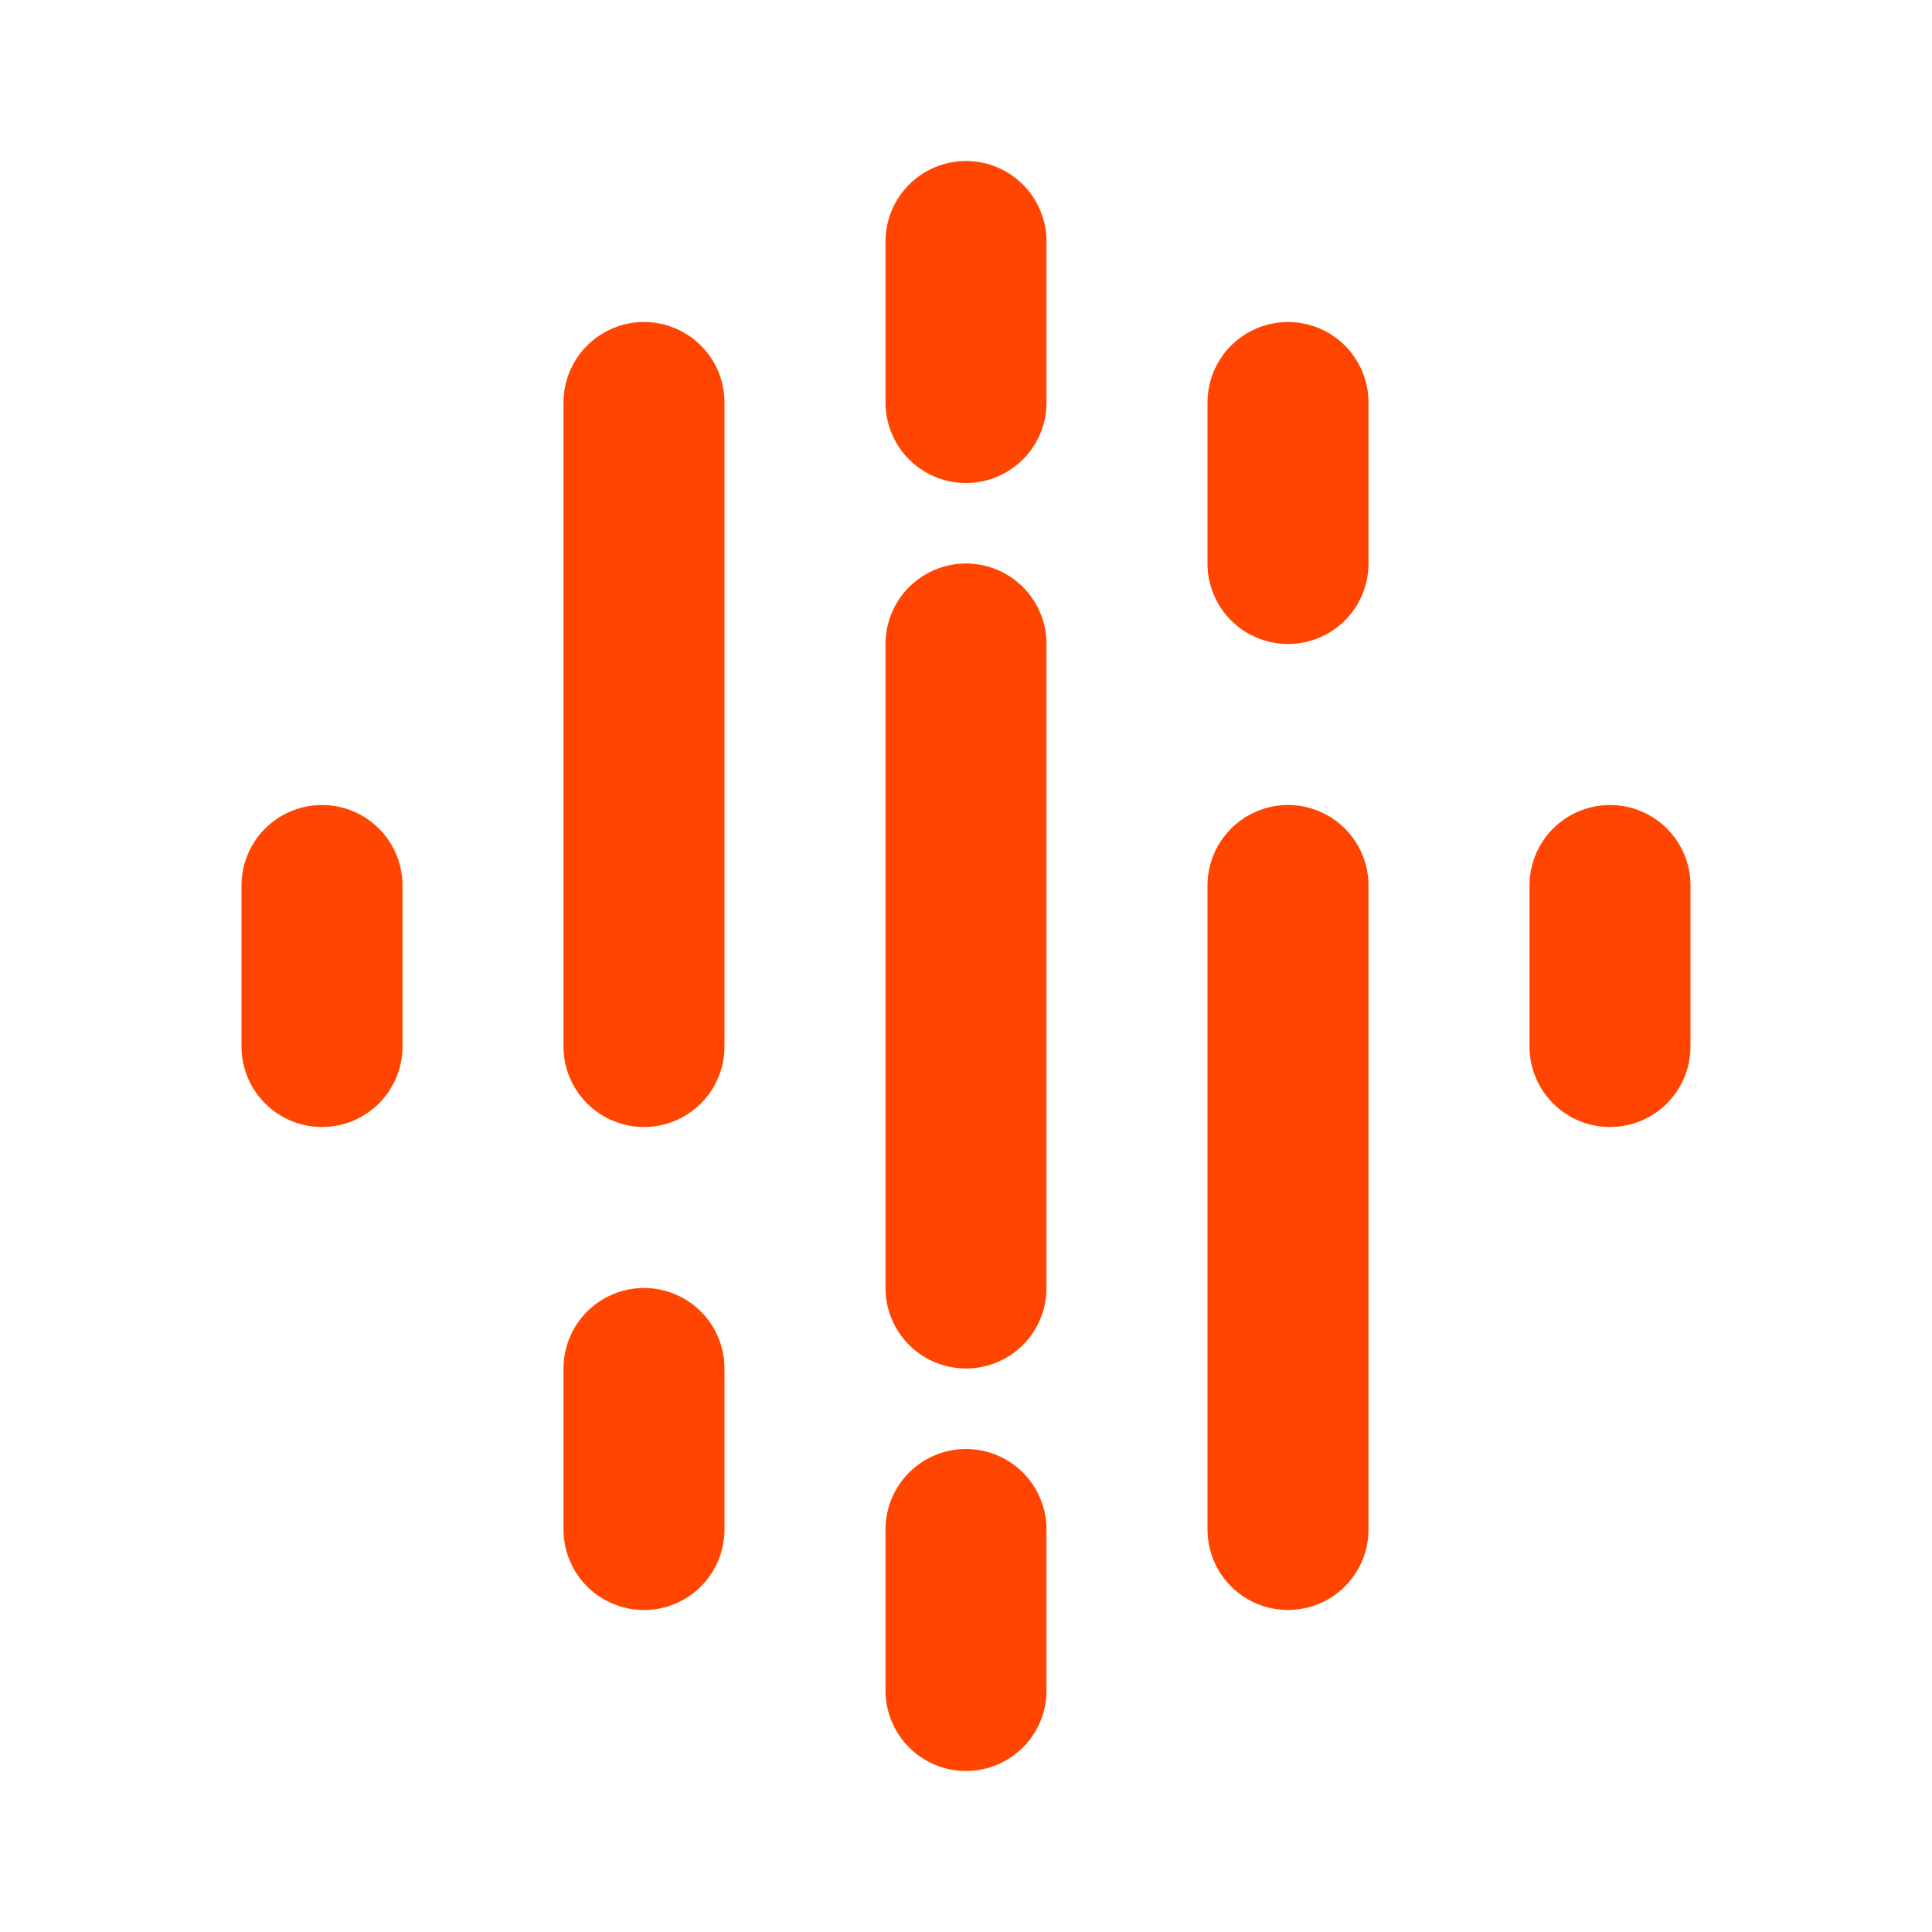 <svg xmlns="http://www.w3.org/2000/svg" width="24" height="24" viewBox="0 0 24 24" fill="none" stroke="white"
    stroke-width="2" stroke-linecap="round" stroke-linejoin="round"
    class="icon icon-tabler icons-tabler-outline icon-tabler-brand-google-podcasts">
    <path stroke="none" d="M0 0h24v24H0z" fill="none" />
    <path d="M12 3v2" />
    <path d="M12 19v2" />
    <path d="M12 8v8" />
    <path d="M8 17v2" />
    <path d="M4 11v2" />
    <path d="M20 11v2" />
    <path d="M8 5v8" />
    <path d="M16 7v-2" />
    <path d="M16 19v-8" />
    <style>
        svg {
            stroke: orangered;
        }

        @media (prefers-color-scheme: dark) {
            svg {
                stroke: whitesmoke;
            }
        }
    </style>
</svg>